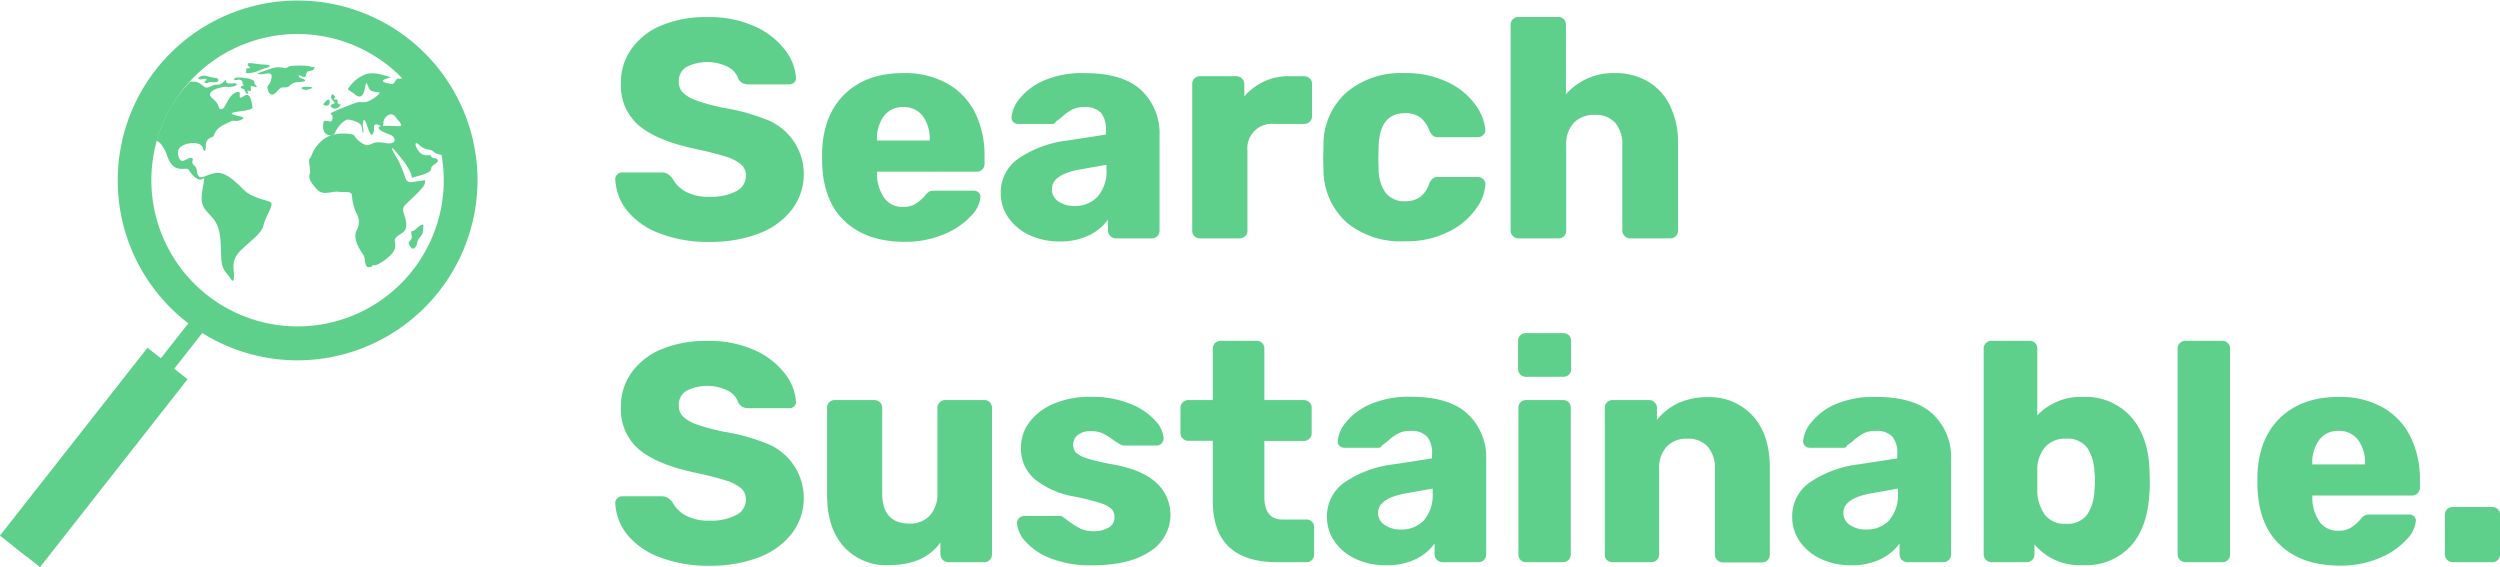 <svg id="Layer_1" data-name="Layer 1" xmlns="http://www.w3.org/2000/svg" viewBox="0 0 416.89 94.56"><defs><style>.cls-1{fill:#5ed08c;}</style></defs><path class="cls-1" d="M124,63a12.48,12.48,0,0,1-5.33-3.82,9,9,0,0,1-1.9-5.18,1,1,0,0,1,.34-.75,1.09,1.09,0,0,1,.81-.34h6.55a2,2,0,0,1,1,.23,3.6,3.6,0,0,1,.81.71,5.42,5.42,0,0,0,2.18,2.23,7.89,7.89,0,0,0,4,.89A8.93,8.93,0,0,0,137,56a2.85,2.85,0,0,0,1.56-2.55,2.41,2.41,0,0,0-.81-1.87,7,7,0,0,0-2.52-1.3q-1.71-.57-5.09-1.3-6.24-1.3-9.34-3.82a8.76,8.76,0,0,1-3.09-7.2,9.54,9.54,0,0,1,1.77-5.67,11.46,11.46,0,0,1,5-3.9A19.18,19.18,0,0,1,132.17,27,18.37,18.37,0,0,1,140,28.54a13.05,13.05,0,0,1,5.07,3.93,8.56,8.56,0,0,1,1.84,4.65,1,1,0,0,1-.31.78,1.06,1.06,0,0,1-.78.32H139a2.15,2.15,0,0,1-1-.21,2,2,0,0,1-.7-.68,3.44,3.44,0,0,0-1.69-2,7.77,7.77,0,0,0-7,0,2.74,2.74,0,0,0-1.25,2.45,2.51,2.51,0,0,0,.7,1.82,6.21,6.21,0,0,0,2.29,1.32,32.91,32.91,0,0,0,4.55,1.23,33,33,0,0,1,7.72,2.21,9.78,9.78,0,0,1,3.59,14.76,12.62,12.62,0,0,1-5.57,4,22.57,22.57,0,0,1-8.13,1.37A22.25,22.25,0,0,1,124,63Z" transform="translate(-14.17 -24.15)"/><path class="cls-1" d="M155,61q-3.58-3.37-3.74-9.82V49.4q.21-6.13,3.82-9.6t9.7-3.46a14.44,14.44,0,0,1,7.46,1.8,11.48,11.48,0,0,1,4.58,4.91,16.1,16.1,0,0,1,1.53,7.18v1.25a1.31,1.31,0,0,1-.36.91,1.24,1.24,0,0,1-.94.39H160.41v.36a7.09,7.09,0,0,0,1.2,4,3.65,3.65,0,0,0,3.17,1.51,3.77,3.77,0,0,0,2.13-.55,7.23,7.23,0,0,0,1.51-1.32,2.46,2.46,0,0,1,.75-.7,2.3,2.3,0,0,1,.91-.13h6.45a1.23,1.23,0,0,1,.81.28,1,1,0,0,1,.33.76,5.12,5.12,0,0,1-1.53,3.12,12.49,12.49,0,0,1-4.45,3.06,16.66,16.66,0,0,1-6.86,1.3Q158.59,64.42,155,61Zm14.2-13.41v-.11a6.35,6.35,0,0,0-1.17-4A3.94,3.94,0,0,0,164.78,42a3.88,3.88,0,0,0-3.2,1.48,6.35,6.35,0,0,0-1.17,4v.11Z" transform="translate(-14.17 -24.15)"/><path class="cls-1" d="M185.86,63.36a8.71,8.71,0,0,1-3.53-2.91,7.05,7.05,0,0,1-1.28-4.09A6.85,6.85,0,0,1,184,50.59a18.42,18.42,0,0,1,8.09-3l6.5-1v-.73a4.3,4.3,0,0,0-.83-2.91,3.59,3.59,0,0,0-2.81-.94,4.15,4.15,0,0,0-2,.42,8.89,8.89,0,0,0-1.61,1.14,7.58,7.58,0,0,1-1.09.83.58.58,0,0,1-.57.42H184a1.15,1.15,0,0,1-.86-.34.93.93,0,0,1-.29-.8,5.7,5.7,0,0,1,1.38-3.12,10.53,10.53,0,0,1,4.06-3A16.17,16.17,0,0,1,195,36.34q6.41,0,9.47,2.84a9.89,9.89,0,0,1,3.06,7.62V62.6a1.29,1.29,0,0,1-.36.91,1.21,1.21,0,0,1-.94.39h-6a1.33,1.33,0,0,1-1.3-1.3V60.78a8.33,8.33,0,0,1-3.2,2.63,10.82,10.82,0,0,1-4.86,1A11.64,11.64,0,0,1,185.86,63.36Zm11.34-6.42a6.41,6.41,0,0,0,1.48-4.58v-.73l-4.42.78q-4.68.84-4.68,3.28a2.38,2.38,0,0,0,1.09,2.05,4.61,4.61,0,0,0,2.66.76A5.1,5.1,0,0,0,197.2,56.94Z" transform="translate(-14.17 -24.15)"/><path class="cls-1" d="M213.35,63.54a1.24,1.24,0,0,1-.37-.94V38.16a1.23,1.23,0,0,1,.37-.93,1.27,1.27,0,0,1,.93-.37h6a1.3,1.3,0,0,1,1,.39,1.26,1.26,0,0,1,.39.91v2.08a9.59,9.59,0,0,1,7.7-3.38h2.29a1.27,1.27,0,0,1,.93.37,1.23,1.23,0,0,1,.37.93v5.36a1.26,1.26,0,0,1-.37.91,1.21,1.21,0,0,1-.93.39h-5a4.07,4.07,0,0,0-4.47,4.47V62.6a1.21,1.21,0,0,1-.39.94,1.36,1.36,0,0,1-1,.36h-6.45A1.26,1.26,0,0,1,213.35,63.54Z" transform="translate(-14.17 -24.15)"/><path class="cls-1" d="M238.77,61.28a11.78,11.78,0,0,1-3.9-8.76l-.05-2.08.05-2.14a11.58,11.58,0,0,1,3.88-8.78,14,14,0,0,1,9.54-3.18,16,16,0,0,1,7.46,1.59,11.9,11.9,0,0,1,4.53,3.8,8.33,8.33,0,0,1,1.58,4,1.08,1.08,0,0,1-.34.91,1.3,1.3,0,0,1-1,.39H254a1.39,1.39,0,0,1-.89-.26,2.81,2.81,0,0,1-.57-.78,4.77,4.77,0,0,0-1.58-2.29,4.24,4.24,0,0,0-2.47-.68q-4.27,0-4.42,5.51l-.06,2,.06,1.72a6.69,6.69,0,0,0,1.22,4.13,4,4,0,0,0,3.2,1.33A4.25,4.25,0,0,0,251,57a4.57,4.57,0,0,0,1.51-2.29,2.81,2.81,0,0,1,.57-.78,1.39,1.39,0,0,1,.89-.26h6.6a1.32,1.32,0,0,1,.91.34,1.09,1.09,0,0,1,.39.86,7.5,7.5,0,0,1-1.43,3.9,12,12,0,0,1-4.5,3.92,15.62,15.62,0,0,1-7.64,1.69A14,14,0,0,1,238.77,61.28Z" transform="translate(-14.17 -24.15)"/><path class="cls-1" d="M266.46,63.51a1.24,1.24,0,0,1-.39-.91V28.28a1.21,1.21,0,0,1,.39-.93,1.32,1.32,0,0,1,.91-.37H274a1.31,1.31,0,0,1,.94.37,1.26,1.26,0,0,1,.36.93v11.6a10.43,10.43,0,0,1,8.22-3.54,10.57,10.57,0,0,1,5.38,1.36,9.38,9.38,0,0,1,3.72,4A14,14,0,0,1,294,48.1V62.6a1.26,1.26,0,0,1-.37.91,1.21,1.21,0,0,1-.93.39H286a1.33,1.33,0,0,1-1.3-1.3V48.41a5.51,5.51,0,0,0-1.17-3.77,4.29,4.29,0,0,0-3.41-1.33,4.62,4.62,0,0,0-3.51,1.33,5.21,5.21,0,0,0-1.27,3.77V62.6a1.27,1.27,0,0,1-.36.94,1.3,1.3,0,0,1-.94.36h-6.66A1.26,1.26,0,0,1,266.46,63.51Z" transform="translate(-14.17 -24.15)"/><path class="cls-1" d="M124,117a12.48,12.48,0,0,1-5.33-3.82,9,9,0,0,1-1.9-5.18,1,1,0,0,1,.34-.75,1.09,1.09,0,0,1,.81-.34h6.55a2,2,0,0,1,1,.23,3.6,3.6,0,0,1,.81.71,5.42,5.42,0,0,0,2.18,2.23,7.89,7.89,0,0,0,4,.89A8.93,8.93,0,0,0,137,110a2.85,2.85,0,0,0,1.56-2.55,2.41,2.41,0,0,0-.81-1.87,7,7,0,0,0-2.52-1.3q-1.71-.57-5.09-1.3-6.24-1.31-9.34-3.82a8.76,8.76,0,0,1-3.09-7.2,9.54,9.54,0,0,1,1.77-5.67,11.46,11.46,0,0,1,5-3.9A19.18,19.18,0,0,1,132.17,81,18.37,18.37,0,0,1,140,82.54a13.05,13.05,0,0,1,5.07,3.93,8.56,8.56,0,0,1,1.84,4.65,1,1,0,0,1-.31.78,1.06,1.06,0,0,1-.78.32H139a2.15,2.15,0,0,1-1-.21,2,2,0,0,1-.7-.68,3.44,3.44,0,0,0-1.69-2,7.77,7.77,0,0,0-7,0,2.74,2.74,0,0,0-1.25,2.45,2.51,2.51,0,0,0,.7,1.82,6.21,6.21,0,0,0,2.29,1.32,32.91,32.91,0,0,0,4.55,1.23,33,33,0,0,1,7.72,2.21,9.78,9.78,0,0,1,3.59,14.76,12.62,12.62,0,0,1-5.57,4,22.57,22.57,0,0,1-8.13,1.37A22.25,22.25,0,0,1,124,117Z" transform="translate(-14.17 -24.15)"/><path class="cls-1" d="M154.9,115.33q-2.81-3.09-2.81-8.66V92.16a1.26,1.26,0,0,1,.36-.93,1.31,1.31,0,0,1,.94-.37h6.5a1.37,1.37,0,0,1,1,.37,1.21,1.21,0,0,1,.39.93v14.2q0,5.1,4.53,5.1a4.42,4.42,0,0,0,3.43-1.36,5.31,5.31,0,0,0,1.25-3.74V92.16a1.21,1.21,0,0,1,.39-.93,1.3,1.3,0,0,1,.91-.37h6.5a1.26,1.26,0,0,1,1.3,1.3V116.6a1.3,1.3,0,0,1-.37.91,1.21,1.21,0,0,1-.93.39h-6a1.26,1.26,0,0,1-.91-.39,1.24,1.24,0,0,1-.39-.91v-2q-2.7,3.8-8.63,3.79A9.49,9.49,0,0,1,154.9,115.33Z" transform="translate(-14.17 -24.15)"/><path class="cls-1" d="M189.3,117.23a10.6,10.6,0,0,1-4.19-2.86,5,5,0,0,1-1.35-3,1.07,1.07,0,0,1,.39-.85,1.25,1.25,0,0,1,.86-.34h5.92a.79.79,0,0,1,.58.26c.41.28.72.5.93.67a11.69,11.69,0,0,0,2,1.23,5.13,5.13,0,0,0,2.11.39,4.61,4.61,0,0,0,2.47-.6,1.88,1.88,0,0,0,1-1.69,2,2,0,0,0-.49-1.41,5.11,5.11,0,0,0-1.9-1,35.69,35.69,0,0,0-4.26-1.07,14.46,14.46,0,0,1-6.63-2.88,6.74,6.74,0,0,1-2.32-5.38,6.93,6.93,0,0,1,1.35-4.06,9.63,9.63,0,0,1,4-3.12,15.51,15.51,0,0,1,6.37-1.2,16.81,16.81,0,0,1,6.45,1.15,11.14,11.14,0,0,1,4.19,2.78,4.79,4.79,0,0,1,1.43,3,1.21,1.21,0,0,1-.34.83,1.08,1.08,0,0,1-.81.37h-5.4a1.33,1.33,0,0,1-.78-.26,8.9,8.9,0,0,1-1.2-.78,9.07,9.07,0,0,0-1.66-1,4.46,4.46,0,0,0-1.93-.37,3.42,3.42,0,0,0-2.16.63,2,2,0,0,0-.8,1.61,1.92,1.92,0,0,0,.44,1.3,4.54,4.54,0,0,0,1.87,1,32,32,0,0,0,4.24,1q5,.89,7.36,3.12a7.19,7.19,0,0,1-1.12,11.41q-3.43,2.31-9.57,2.31A18.25,18.25,0,0,1,189.3,117.23Z" transform="translate(-14.17 -24.15)"/><path class="cls-1" d="M216.41,107.66v-10h-4a1.37,1.37,0,0,1-1-.37,1.21,1.21,0,0,1-.39-.93V92.16a1.21,1.21,0,0,1,.39-.93,1.37,1.37,0,0,1,1-.37h4V82.28a1.21,1.21,0,0,1,.39-.93,1.32,1.32,0,0,1,.91-.37h6a1.26,1.26,0,0,1,1.3,1.3v8.58h6.5a1.37,1.37,0,0,1,1,.37,1.21,1.21,0,0,1,.39.93v4.22a1.21,1.21,0,0,1-.39.93,1.37,1.37,0,0,1-1,.37h-6.5v9.25c0,2.57,1,3.85,3,3.85h4a1.27,1.27,0,0,1,.94.36,1.3,1.3,0,0,1,.36.94v4.52a1.29,1.29,0,0,1-.36.91,1.21,1.21,0,0,1-.94.39h-4.83Q216.41,117.9,216.41,107.66Z" transform="translate(-14.17 -24.15)"/><path class="cls-1" d="M240.26,117.36a8.67,8.67,0,0,1-3.54-2.91,7,7,0,0,1-1.27-4.09,6.84,6.84,0,0,1,2.93-5.77,18.42,18.42,0,0,1,8.09-3l6.5-1v-.73a4.3,4.3,0,0,0-.83-2.91,3.59,3.59,0,0,0-2.81-.94,4.15,4.15,0,0,0-2,.42,9.26,9.26,0,0,0-1.61,1.14,7.05,7.05,0,0,1-1.09.83.57.57,0,0,1-.57.42h-5.67a1.15,1.15,0,0,1-.86-.34.92.92,0,0,1-.28-.8,5.61,5.61,0,0,1,1.37-3.12,10.53,10.53,0,0,1,4.06-3,16.17,16.17,0,0,1,6.73-1.25q6.4,0,9.47,2.84A9.89,9.89,0,0,1,262,100.8v15.8a1.3,1.3,0,0,1-.37.91,1.21,1.21,0,0,1-.93.39h-6a1.26,1.26,0,0,1-.91-.39,1.24,1.24,0,0,1-.39-.91v-1.82a8.37,8.37,0,0,1-3.19,2.63,10.86,10.86,0,0,1-4.87,1A11.59,11.59,0,0,1,240.26,117.36Zm11.33-6.42a6.41,6.41,0,0,0,1.48-4.58v-.73l-4.42.78q-4.68.84-4.68,3.28a2.37,2.37,0,0,0,1.1,2,4.55,4.55,0,0,0,2.65.76A5.1,5.1,0,0,0,251.59,110.94Z" transform="translate(-14.17 -24.15)"/><path class="cls-1" d="M267.69,86.6a1.24,1.24,0,0,1-.37-.94V81a1.23,1.23,0,0,1,.37-.93,1.27,1.27,0,0,1,.93-.37h6.24a1.31,1.31,0,0,1,.94.37,1.26,1.26,0,0,1,.36.93v4.68a1.27,1.27,0,0,1-.36.94,1.3,1.3,0,0,1-.94.36h-6.24A1.26,1.26,0,0,1,267.69,86.6Zm.05,30.94a1.24,1.24,0,0,1-.37-.94V92.16a1.23,1.23,0,0,1,.37-.93,1.27,1.27,0,0,1,.93-.37h6.14a1.31,1.31,0,0,1,.94.37,1.26,1.26,0,0,1,.36.93V116.6a1.29,1.29,0,0,1-.36.91,1.24,1.24,0,0,1-.94.39h-6.14A1.26,1.26,0,0,1,267.74,117.54Z" transform="translate(-14.17 -24.15)"/><path class="cls-1" d="M282.14,117.54a1.27,1.27,0,0,1-.36-.94V92.16a1.26,1.26,0,0,1,.36-.93,1.29,1.29,0,0,1,.94-.37h6a1.37,1.37,0,0,1,1,.37,1.21,1.21,0,0,1,.39.93v2A10.37,10.37,0,0,1,294,91.38a11.73,11.73,0,0,1,5-1,9.69,9.69,0,0,1,7.44,3.1c1.9,2.06,2.86,5,2.86,8.66v14.5a1.26,1.26,0,0,1-.37.91,1.21,1.21,0,0,1-.93.39h-6.56a1.24,1.24,0,0,1-.9-.39,1.2,1.2,0,0,1-.39-.91V102.41a5.42,5.42,0,0,0-1.2-3.77,4.37,4.37,0,0,0-3.43-1.33,4.45,4.45,0,0,0-3.43,1.33,5.25,5.25,0,0,0-1.25,3.77V116.6a1.26,1.26,0,0,1-.37.91,1.21,1.21,0,0,1-.93.39h-6.5A1.28,1.28,0,0,1,282.14,117.54Z" transform="translate(-14.17 -24.15)"/><path class="cls-1" d="M317.84,117.36a8.67,8.67,0,0,1-3.54-2.91,7,7,0,0,1-1.27-4.09,6.85,6.85,0,0,1,2.94-5.77,18.37,18.37,0,0,1,8.08-3l6.5-1v-.73a4.25,4.25,0,0,0-.83-2.91,3.58,3.58,0,0,0-2.81-.94,4.14,4.14,0,0,0-2,.42,9.3,9.3,0,0,0-1.62,1.14,7.05,7.05,0,0,1-1.09.83.57.57,0,0,1-.57.42H316a1.13,1.13,0,0,1-.85-.34.9.9,0,0,1-.29-.8,5.56,5.56,0,0,1,1.38-3.12,10.41,10.41,0,0,1,4-3A16.22,16.22,0,0,1,327,90.34q6.39,0,9.46,2.84a9.86,9.86,0,0,1,3.07,7.62v15.8a1.26,1.26,0,0,1-.37.91,1.21,1.21,0,0,1-.93.39h-6a1.33,1.33,0,0,1-1.3-1.3v-1.82a8.41,8.41,0,0,1-3.2,2.63,10.82,10.82,0,0,1-4.86,1A11.64,11.64,0,0,1,317.84,117.36Zm11.34-6.42a6.45,6.45,0,0,0,1.48-4.58v-.73l-4.42.78q-4.68.84-4.68,3.28a2.36,2.36,0,0,0,1.09,2,4.57,4.57,0,0,0,2.65.76A5.12,5.12,0,0,0,329.18,110.94Z" transform="translate(-14.17 -24.15)"/><path class="cls-1" d="M353.43,114.94v1.66a1.29,1.29,0,0,1-.36.91,1.23,1.23,0,0,1-.94.39h-5.87a1.33,1.33,0,0,1-1.3-1.3V82.28a1.21,1.21,0,0,1,.39-.93,1.3,1.3,0,0,1,.91-.37h6.34a1.31,1.31,0,0,1,.94.37,1.26,1.26,0,0,1,.36.93V93.41a10,10,0,0,1,7.59-3.07,10.13,10.13,0,0,1,8,3.28c1.94,2.18,3,5.15,3.12,8.89,0,.45.05,1.08.05,1.87s0,1.37-.05,1.82c-.18,3.89-1.22,6.89-3.12,9a10.13,10.13,0,0,1-8,3.19A9.86,9.86,0,0,1,353.43,114.94Zm8.76-4.94a7.52,7.52,0,0,0,1.23-4c.07-.7.1-1.23.1-1.62s0-.91-.1-1.61a7.49,7.49,0,0,0-1.23-4,4.06,4.06,0,0,0-3.51-1.46,4.32,4.32,0,0,0-3.48,1.41,5.67,5.67,0,0,0-1.3,3.53l0,1.93,0,2a7,7,0,0,0,1.27,3.82,4.12,4.12,0,0,0,3.51,1.49A4.06,4.06,0,0,0,362.19,110Z" transform="translate(-14.17 -24.15)"/><path class="cls-1" d="M377.69,117.51a1.24,1.24,0,0,1-.39-.91V82.28a1.21,1.21,0,0,1,.39-.93,1.3,1.3,0,0,1,.91-.37h6.14a1.26,1.26,0,0,1,1.3,1.3V116.6a1.27,1.27,0,0,1-.37.94,1.26,1.26,0,0,1-.93.36H378.6A1.24,1.24,0,0,1,377.69,117.51Z" transform="translate(-14.17 -24.15)"/><path class="cls-1" d="M394.36,115c-2.4-2.25-3.64-5.53-3.75-9.82V103.4q.21-6.14,3.82-9.6t9.7-3.46a14.39,14.39,0,0,1,7.46,1.8,11.42,11.42,0,0,1,4.58,4.91,16.1,16.1,0,0,1,1.54,7.18v1.25a1.32,1.32,0,0,1-.37.91,1.21,1.21,0,0,1-.94.39H399.76v.36a7.09,7.09,0,0,0,1.2,4,3.66,3.66,0,0,0,3.17,1.51,3.74,3.74,0,0,0,2.13-.55,7,7,0,0,0,1.51-1.32,2.47,2.47,0,0,1,.76-.7,2.27,2.27,0,0,1,.91-.13h6.45a1.18,1.18,0,0,1,.8.28.93.93,0,0,1,.34.76,5.09,5.09,0,0,1-1.54,3.12,12.53,12.53,0,0,1-4.44,3.06,16.68,16.68,0,0,1-6.87,1.3Q397.94,118.42,394.36,115Zm14.19-13.41v-.11a6.35,6.35,0,0,0-1.17-4A3.93,3.93,0,0,0,404.13,96a3.88,3.88,0,0,0-3.2,1.48,6.35,6.35,0,0,0-1.17,4v.11Z" transform="translate(-14.17 -24.15)"/><path class="cls-1" d="M422.25,117.51a1.24,1.24,0,0,1-.39-.91V110a1.24,1.24,0,0,1,.39-.94,1.31,1.31,0,0,1,.91-.36h6.61a1.25,1.25,0,0,1,1.3,1.3v6.6a1.26,1.26,0,0,1-.37.91,1.21,1.21,0,0,1-.93.39h-6.61A1.26,1.26,0,0,1,422.25,117.51Z" transform="translate(-14.17 -24.15)"/><path class="cls-1" d="M63.8,84.24a30,30,0,1,1,30-30A30.08,30.08,0,0,1,63.8,84.24Zm0-54.42A24.38,24.38,0,1,0,88.17,54.19,24.4,24.4,0,0,0,63.8,29.82Z" transform="translate(-14.17 -24.15)"/><rect class="cls-1" x="9.9" y="96.17" width="39.83" height="8.5" transform="translate(-81.76 37.71) rotate(-51.86)"/><rect class="cls-1" x="8.29" y="95.68" width="48.29" height="2.83" transform="translate(-78.14 38.48) rotate(-51.85)"/><path class="cls-1" d="M40.24,47.67s.9-.1,1.9,2.7,3,1.64,3.39,2,.62,1.14,1.64,1.64,1.32-1.38.79,1.59.27,3.28,1.64,4.86S50.93,64,51,65.66s0,3,.9,4,1.11,1.9,1.27.85-.53-2.33.53-3.87,4-3.22,4.39-4.86,1.8-3.49,1.22-3.89-3-.66-4.39-2-3.1-3.15-4.77-2.89-2.49,1.19-2.93.39,0-1.09-.7-1.67.24-1.16-.51-1.23-1.72,1.42-2.13-.49,2.4-2,2.4-2c.51-.05,1.55.15,1.72.82s.46.73.5-.36A1.35,1.35,0,0,1,49.6,47c.48-.22.1-1.16,2-2.1s1.4-.54,2-.58,1.23-.34,1.14-.56-2.54-.48-1.79-.8,3.53-.31,3.34-1-.27-2.63-1.55-1.74.14-1.28-1.28-.63-1.65,2.79-2.38,2.76,0-.58-1.5-1.81,1.7-2,2.47-1.91,1.87-.22,1.55-.51-1.64.31-1.72-.41-.41.58-1.42.55-1.63.81-2.21.37-1-.83-1.57-.85a5.38,5.38,0,0,0-.82,0,22.65,22.65,0,0,0-3.43,4.57A28.85,28.85,0,0,0,40.24,47.67Z" transform="translate(-14.17 -24.15)"/><path class="cls-1" d="M81.51,37a.83.83,0,0,1-.83.26c-.57-.11-.63.88-1.09.88s-1.76-.26-1.56-.57S79.8,37,79.33,37s-2.54-1-4.15-.47a5.7,5.7,0,0,0-2.75,2.13c-.46.51-.33.25,1,1.29,1.75,1.33,1.56-2.28,1.87-1.9.59.75,0,1.34,2,1.49.73,0-1.4,1.66-2.44,1.66s-.41-.31-3.53.93-1.71.88-1.71,1.45,0,.94-.67.78-1-.16-.88,1.19,1.71,1.45,2,.68,1.45-2.18,2.18-2.13,2,.52,2.18,1,.17,1.45.32,1.14-.25-1.3,0-1.92.56.62.82,1.3.51,1.4.83.77-.11-1.5.51-1.5,1.14.88,1.2-.26,1.34-1.92,2-1,1.55,1.56.51,1.56-3.47-.26-3.31.31,1.45.87,2.12,1.21,1.09,1.69-1.09,1.28-2.28.52-3.11.36a3.83,3.83,0,0,1-2-1.61c-.1-.31-3.38-.77-5.17.68s-1.88,2.85-2.24,3.16.26,1.92,0,2.59.2,1.51,1.24,2.6,2.44.2,3.58.36,2.23-.26,2.23.78a8.31,8.31,0,0,0,.74,2.8,2.81,2.81,0,0,1,0,2.9c-.69,1.61.81,3.47,1.18,4.1s.1,2.07.93,2,.26-.42.83-.31,3.21-1.66,3.47-2.8-.36-1.25.26-1.92S82,63,81.92,61.51s-1-2.33-.21-3.16S84.88,55.5,85,54.77s.26-.58-1-.42-1.82.47-2.23-.51a18.77,18.77,0,0,0-1.3-3.16c-.62-.94-2.07-3.58.73,0s.72,3.32,2.38,2.9,2.49-.78,2.49-1.35,1.35-.93,1.09-1.4-.88-.15-1.09-.62-1,.21-1.82-.57-1.19-2.28-.15-1.3,1.66.57,2.23,1a2.49,2.49,0,0,0,1.4.62h.41a33,33,0,0,0-2.75-7.57A33.46,33.46,0,0,0,81.51,37Z" transform="translate(-14.17 -24.15)"/><path class="cls-1" d="M83.78,64.39c.34-.8.92-1,.92-1.72s.31-1.26-.29-1-1,1-1.46,1,0,.82-.12,1.18-.67.66-.48,1,.46,1,.92.68S83.78,64.39,83.78,64.39Z" transform="translate(-14.17 -24.15)"/><path class="cls-1" d="M68.07,41.58c.2.2.86.34,1-.07s.14-.8-.2-.74S68.07,41.58,68.07,41.58Z" transform="translate(-14.17 -24.15)"/><path class="cls-1" d="M69.56,39.86a.65.65,0,0,0,0,.9c.28.36.59.56.25.68s-.65.27-.41.54a.89.89,0,0,0,1.06.18c.3-.21.49-.51.62-.55s-.45,0-.55-.2-.06-.6-.1-.65-.55.06-.55-.13.24-.12.19-.33S69.56,39.86,69.56,39.86Z" transform="translate(-14.17 -24.15)"/><path class="cls-1" d="M66.66,35.34a2,2,0,0,1-1-.18,14.22,14.22,0,0,0-3,0c-.4,0-.56.38-1,.36a3.68,3.68,0,0,0-2.57.18c-1.74.6-2.43.76-1.56.83s2.07-.63,1.92.55-.72,1.32-.69,1.61.2,1.27.84,1.23,1-1.16,1.66-1.18.89,0,1.16-.27A2.09,2.09,0,0,1,64,37.84c.94-.09,1.16-.08,1-.35s-1-.25-1-.65.71.27,1,.13.16-.8.52-.91.79-.09,1-.4Z" transform="translate(-14.17 -24.15)"/><path class="cls-1" d="M65.29,39.14c.44-.09,1.12-.32.89-.42a2.74,2.74,0,0,0-.89-.09c-.3,0-.9,0-.81.25S65.29,39.14,65.29,39.14Z" transform="translate(-14.17 -24.15)"/><path class="cls-1" d="M58.08,34.9c-1.18,0-2.76-.51-2.6,0s.62.6.36.62-.73,0-.62.23-.18.6.14.6a4.68,4.68,0,0,0,1.94-.41,12.44,12.44,0,0,1,1.7-.6c.23-.14.23-.35-.34-.39Z" transform="translate(-14.17 -24.15)"/><path class="cls-1" d="M54.31,38.72c.12.31.49.14.62.42s.36.77.55.63-.19-.56,0-.51.39.11.51,0-.16-.82.14-.78.83.35.85.15-.43-.46-.41-.62.16-.35-.46-.59a2.23,2.23,0,0,0-1.06-.23c-.25,0-.33-.13-.59-.11s-.5,0-.68,0-.76.14-.53.35.63-.05.82,0,.59.16.53.48.45.53.12.53A.41.41,0,0,0,54.31,38.72Z" transform="translate(-14.17 -24.15)"/><path class="cls-1" d="M47.18,37.14c.63-.27.54-.52,1.53-.29a8.4,8.4,0,0,0,1.38.29c.16,0,.5.1.49.35s-.18.43-1,.36-.66.23-1,.16-.45-.13-.16-.37.26-.36-.07-.36-.45.12-.78.11A.44.44,0,0,1,47.18,37.14Z" transform="translate(-14.17 -24.15)"/></svg>